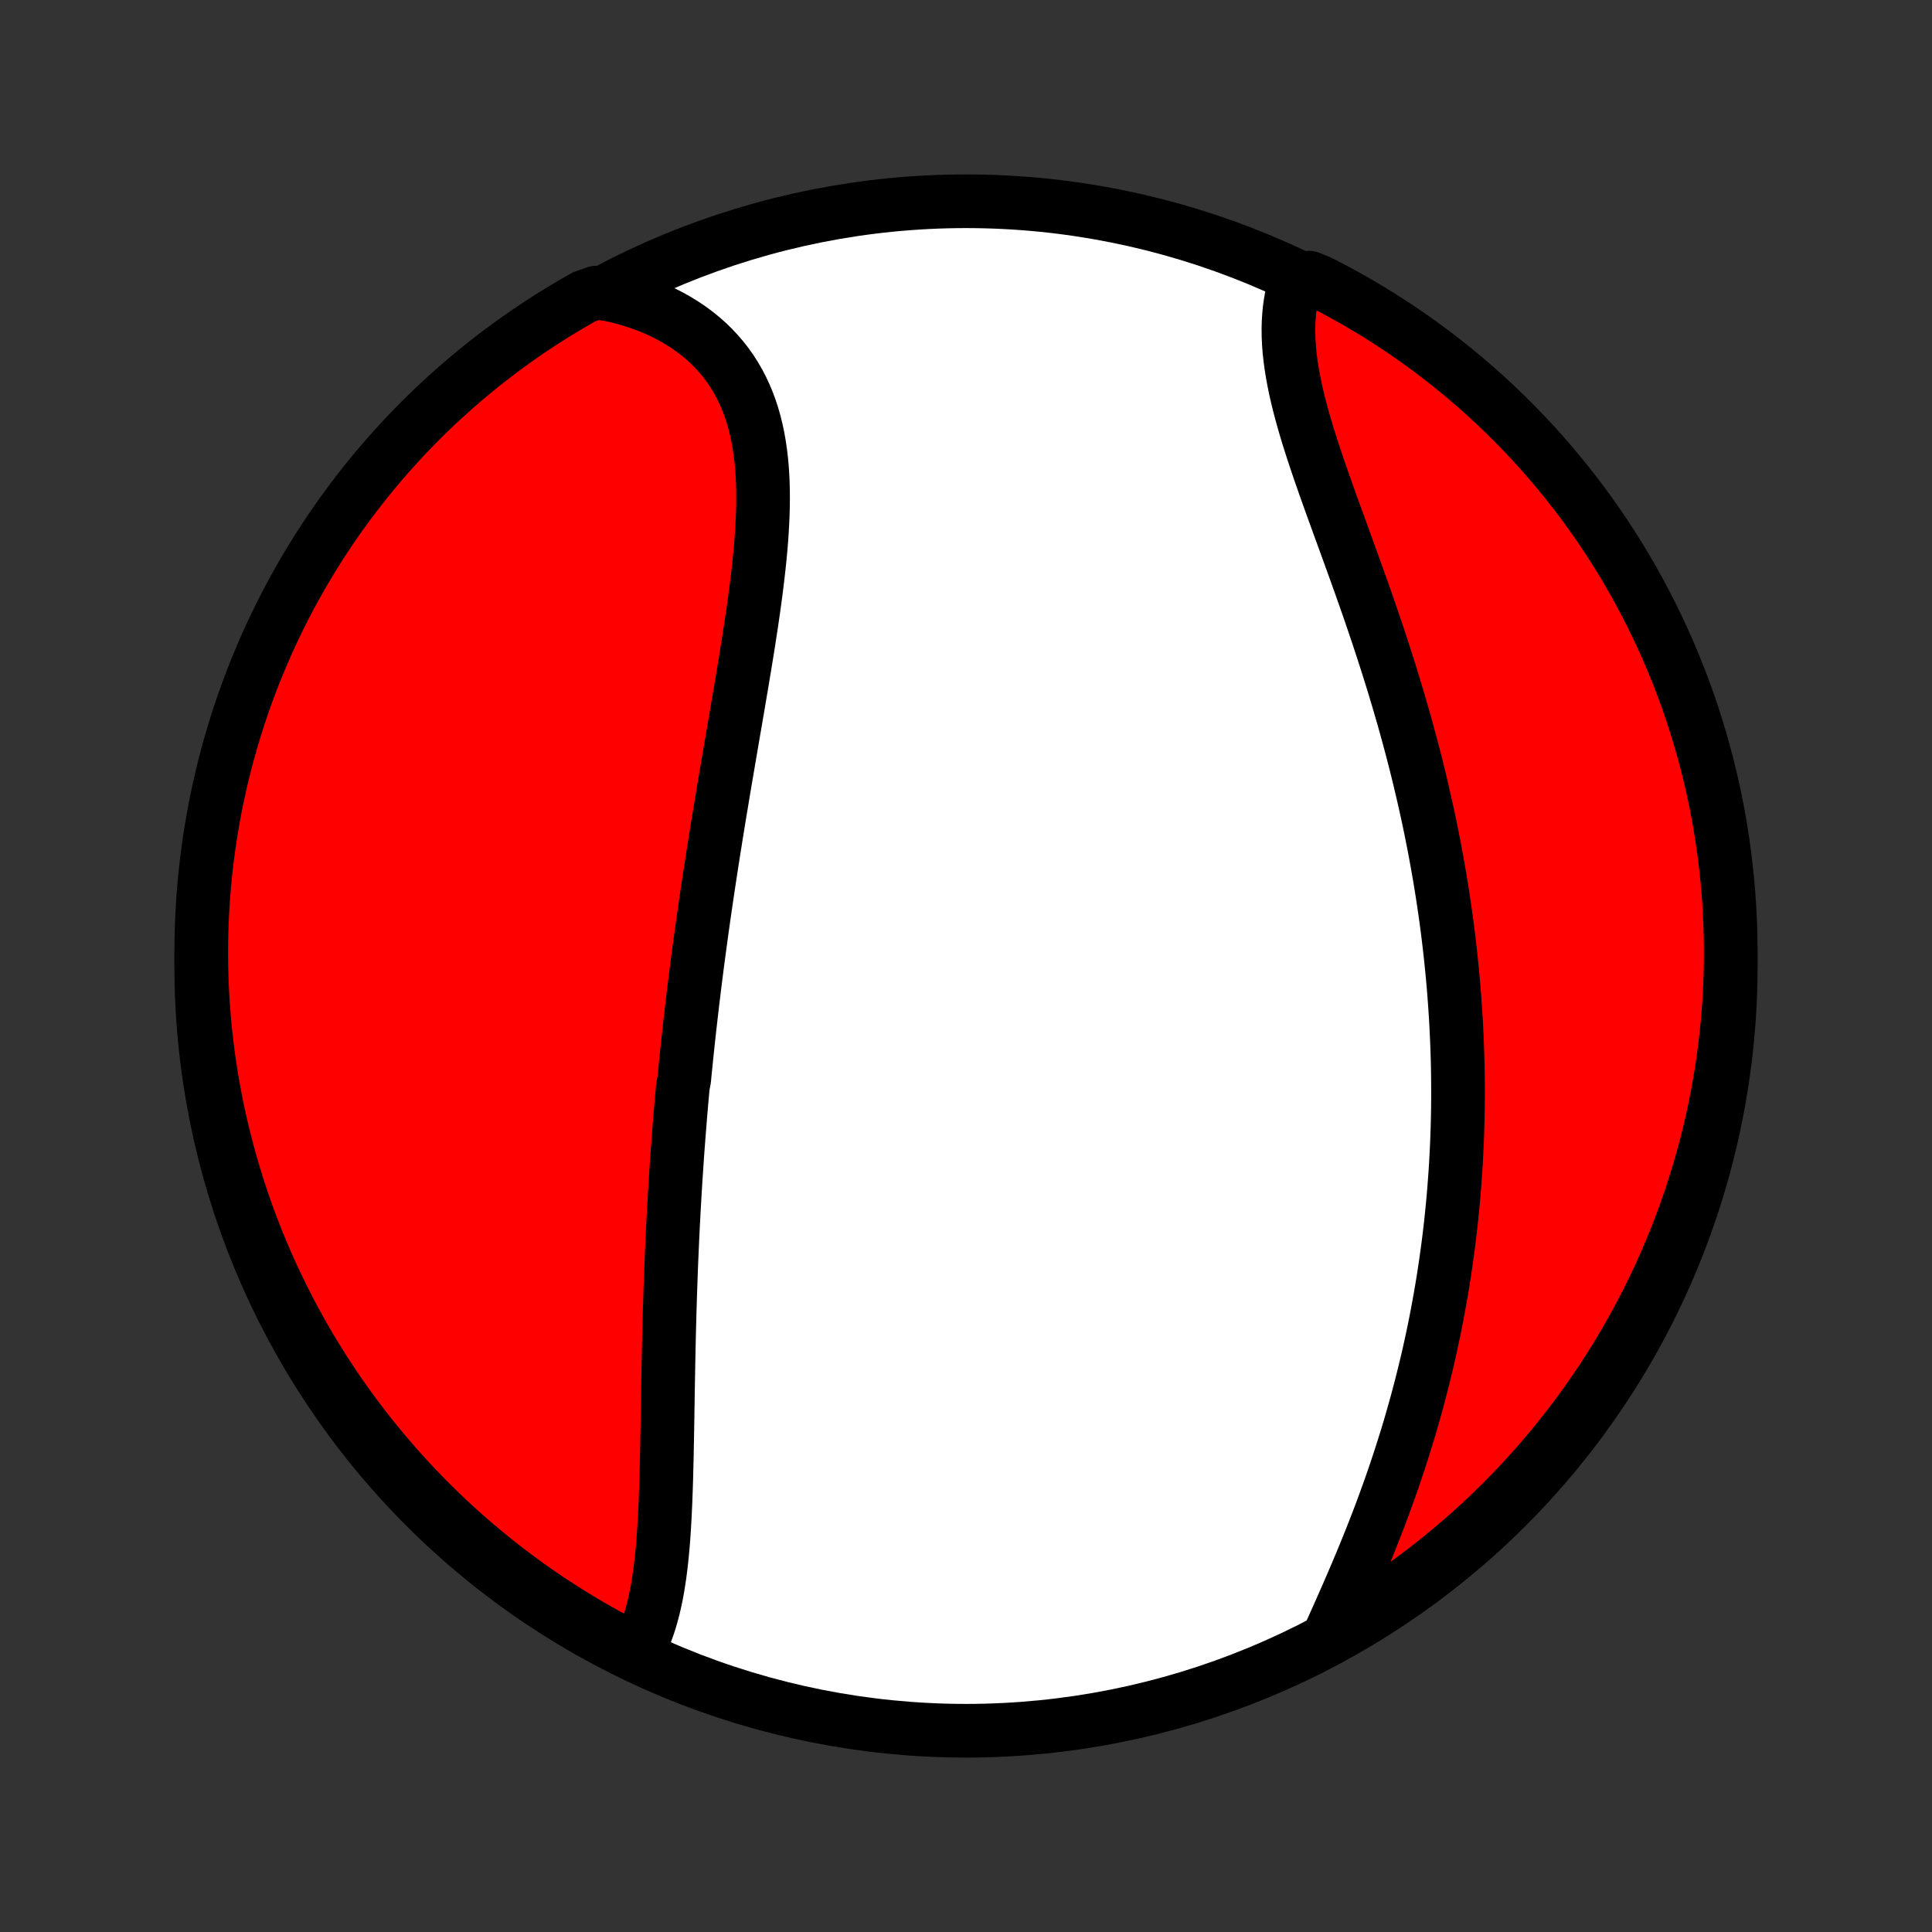 <?xml version="1.0" encoding="utf-8" standalone="no"?>
<!DOCTYPE svg PUBLIC "-//W3C//DTD SVG 1.1//EN"
  "http://www.w3.org/Graphics/SVG/1.1/DTD/svg11.dtd">
<!-- Created with matplotlib (http://matplotlib.org/) -->
<svg height="72pt" version="1.1" viewBox="0 0 72 72" width="72pt" xmlns="http://www.w3.org/2000/svg" xmlns:xlink="http://www.w3.org/1999/xlink">
 <rect x="0" y="0" width="72" height="72" fill="#333333" stroke="none"/>
 <defs>
  <style type="text/css">
*{stroke-linecap:butt;stroke-linejoin:round;}
  </style>
 </defs>
 <g id="figure_1">
  <g id="patch_1">
   <path d="
M0 72
L72 72
L72 0
L0 0
z
" style="fill:none;"/>
  </g>
  <g id="axes_1">
   <g id="PatchCollection_1">
    <defs>
     <path d="
M36 -7.5
C43.558 -7.5 50.808 -10.503 56.153 -15.848
C61.497 -21.192 64.5 -28.442 64.5 -36
C64.5 -43.558 61.497 -50.808 56.153 -56.153
C50.808 -61.497 43.558 -64.5 36 -64.5
C28.442 -64.5 21.192 -61.497 15.848 -56.153
C10.503 -50.808 7.5 -43.558 7.5 -36
C7.5 -28.442 10.503 -21.192 15.848 -15.848
C21.192 -10.503 28.442 -7.5 36 -7.5
z
" id="C0_0_a811fe30f3"/>
     <path d="
M23.754 -10.478
L23.862 -10.684
L23.961 -10.898
L24.053 -11.117
L24.136 -11.342
L24.213 -11.573
L24.282 -11.81
L24.346 -12.051
L24.403 -12.296
L24.456 -12.546
L24.503 -12.799
L24.545 -13.057
L24.584 -13.317
L24.618 -13.581
L24.649 -13.847
L24.676 -14.116
L24.701 -14.387
L24.723 -14.66
L24.742 -14.936
L24.759 -15.212
L24.775 -15.491
L24.788 -15.77
L24.801 -16.051
L24.811 -16.333
L24.821 -16.615
L24.83 -16.899
L24.837 -17.183
L24.844 -17.467
L24.851 -17.751
L24.856 -18.036
L24.862 -18.321
L24.867 -18.606
L24.872 -18.891
L24.877 -19.176
L24.881 -19.46
L24.886 -19.745
L24.89 -20.029
L24.895 -20.313
L24.9 -20.596
L24.905 -20.879
L24.91 -21.161
L24.916 -21.443
L24.922 -21.724
L24.928 -22.005
L24.934 -22.285
L24.941 -22.565
L24.949 -22.843
L24.956 -23.122
L24.965 -23.399
L24.973 -23.677
L24.982 -23.953
L24.992 -24.229
L25.002 -24.504
L25.012 -24.779
L25.023 -25.053
L25.035 -25.326
L25.047 -25.599
L25.059 -25.871
L25.072 -26.143
L25.086 -26.414
L25.1 -26.685
L25.114 -26.955
L25.13 -27.225
L25.145 -27.494
L25.162 -27.764
L25.178 -28.032
L25.196 -28.3
L25.214 -28.568
L25.232 -28.836
L25.251 -29.104
L25.271 -29.371
L25.291 -29.638
L25.312 -29.905
L25.333 -30.172
L25.355 -30.438
L25.377 -30.705
L25.4 -30.971
L25.424 -31.238
L25.448 -31.505
L25.498 -31.771
L25.524 -32.038
L25.551 -32.305
L25.578 -32.573
L25.606 -32.84
L25.634 -33.108
L25.663 -33.376
L25.693 -33.644
L25.723 -33.913
L25.754 -34.182
L25.785 -34.452
L25.817 -34.722
L25.85 -34.992
L25.883 -35.264
L25.917 -35.535
L25.952 -35.808
L25.987 -36.081
L26.023 -36.355
L26.06 -36.629
L26.097 -36.904
L26.135 -37.18
L26.173 -37.457
L26.212 -37.735
L26.252 -38.014
L26.293 -38.293
L26.334 -38.574
L26.375 -38.855
L26.418 -39.137
L26.461 -39.421
L26.505 -39.705
L26.549 -39.991
L26.594 -40.278
L26.64 -40.565
L26.686 -40.854
L26.733 -41.144
L26.78 -41.435
L26.828 -41.727
L26.877 -42.021
L26.926 -42.316
L26.975 -42.611
L27.025 -42.908
L27.076 -43.206
L27.127 -43.505
L27.178 -43.806
L27.23 -44.107
L27.281 -44.41
L27.333 -44.714
L27.386 -45.018
L27.438 -45.324
L27.491 -45.631
L27.543 -45.939
L27.595 -46.247
L27.648 -46.557
L27.699 -46.867
L27.751 -47.178
L27.802 -47.489
L27.852 -47.802
L27.902 -48.114
L27.95 -48.428
L27.998 -48.741
L28.044 -49.055
L28.089 -49.368
L28.132 -49.682
L28.174 -49.996
L28.213 -50.309
L28.25 -50.622
L28.285 -50.935
L28.317 -51.246
L28.346 -51.557
L28.371 -51.867
L28.393 -52.176
L28.41 -52.483
L28.424 -52.789
L28.433 -53.093
L28.437 -53.395
L28.435 -53.694
L28.428 -53.991
L28.415 -54.286
L28.395 -54.578
L28.368 -54.866
L28.334 -55.151
L28.292 -55.433
L28.243 -55.711
L28.185 -55.984
L28.118 -56.254
L28.043 -56.518
L27.958 -56.778
L27.863 -57.033
L27.759 -57.282
L27.645 -57.525
L27.521 -57.763
L27.386 -57.994
L27.242 -58.22
L27.087 -58.438
L26.921 -58.65
L26.745 -58.854
L26.559 -59.052
L26.363 -59.242
L26.157 -59.424
L25.941 -59.598
L25.716 -59.765
L25.481 -59.923
L25.237 -60.073
L24.985 -60.215
L24.724 -60.348
L24.455 -60.472
L24.178 -60.588
L23.894 -60.694
L23.602 -60.792
L23.304 -60.881
L23 -60.961
L22.69 -61.031
L22.207 -61.093
L21.774 -60.94
L21.345 -60.696
L20.921 -60.444
L20.501 -60.184
L20.086 -59.917
L19.676 -59.643
L19.271 -59.362
L18.871 -59.073
L18.476 -58.778
L18.086 -58.475
L17.702 -58.166
L17.323 -57.85
L16.951 -57.528
L16.584 -57.198
L16.222 -56.863
L15.867 -56.521
L15.518 -56.172
L15.175 -55.818
L14.839 -55.457
L14.509 -55.091
L14.186 -54.719
L13.869 -54.341
L13.559 -53.957
L13.256 -53.568
L12.96 -53.174
L12.67 -52.775
L12.388 -52.37
L12.113 -51.96
L11.845 -51.546
L11.585 -51.126
L11.332 -50.703
L11.087 -50.274
L10.849 -49.842
L10.619 -49.405
L10.397 -48.964
L10.182 -48.519
L9.975 -48.07
L9.777 -47.617
L9.586 -47.162
L9.403 -46.702
L9.228 -46.24
L9.062 -45.774
L8.904 -45.305
L8.754 -44.834
L8.612 -44.359
L8.478 -43.883
L8.353 -43.403
L8.237 -42.922
L8.129 -42.438
L8.029 -41.953
L7.938 -41.465
L7.855 -40.977
L7.781 -40.486
L7.716 -39.994
L7.659 -39.501
L7.611 -39.007
L7.571 -38.512
L7.541 -38.016
L7.518 -37.52
L7.505 -37.023
L7.5 -36.525
L7.504 -36.028
L7.516 -35.531
L7.538 -35.033
L7.567 -34.536
L7.606 -34.04
L7.653 -33.544
L7.709 -33.049
L7.773 -32.554
L7.847 -32.061
L7.928 -31.569
L8.018 -31.079
L8.117 -30.589
L8.224 -30.102
L8.34 -29.616
L8.464 -29.132
L8.596 -28.651
L8.737 -28.171
L8.886 -27.694
L9.044 -27.22
L9.209 -26.748
L9.383 -26.279
L9.565 -25.813
L9.755 -25.35
L9.953 -24.89
L10.158 -24.433
L10.372 -23.981
L10.594 -23.532
L10.823 -23.086
L11.06 -22.645
L11.304 -22.207
L11.556 -21.774
L11.816 -21.345
L12.083 -20.921
L12.357 -20.501
L12.638 -20.086
L12.927 -19.676
L13.222 -19.271
L13.524 -18.871
L13.834 -18.476
L14.15 -18.086
L14.473 -17.702
L14.802 -17.323
L15.137 -16.951
L15.479 -16.584
L15.828 -16.222
L16.182 -15.867
L16.543 -15.518
L16.909 -15.175
L17.281 -14.839
L17.659 -14.509
L18.043 -14.186
L18.432 -13.869
L18.826 -13.559
L19.226 -13.256
L19.63 -12.96
L20.04 -12.67
L20.454 -12.388
L20.874 -12.113
L21.297 -11.845
L21.726 -11.585
L22.159 -11.332
L22.595 -11.087
L23.036 -10.849
z
" id="C0_1_4379497849"/>
     <path d="
M49.531 -11.031
L49.664 -11.325
L49.797 -11.621
L49.93 -11.92
L50.063 -12.22
L50.196 -12.523
L50.328 -12.826
L50.46 -13.131
L50.59 -13.437
L50.719 -13.745
L50.847 -14.053
L50.973 -14.362
L51.097 -14.672
L51.219 -14.982
L51.34 -15.293
L51.458 -15.604
L51.574 -15.915
L51.687 -16.227
L51.799 -16.538
L51.908 -16.85
L52.014 -17.162
L52.118 -17.473
L52.219 -17.784
L52.318 -18.095
L52.415 -18.405
L52.509 -18.715
L52.6 -19.025
L52.688 -19.334
L52.775 -19.642
L52.858 -19.951
L52.939 -20.258
L53.017 -20.565
L53.093 -20.871
L53.167 -21.177
L53.238 -21.482
L53.306 -21.786
L53.372 -22.09
L53.436 -22.392
L53.497 -22.695
L53.556 -22.996
L53.612 -23.297
L53.666 -23.597
L53.718 -23.897
L53.768 -24.196
L53.815 -24.494
L53.86 -24.792
L53.903 -25.089
L53.944 -25.386
L53.983 -25.682
L54.019 -25.977
L54.054 -26.272
L54.086 -26.567
L54.116 -26.861
L54.145 -27.154
L54.171 -27.447
L54.195 -27.74
L54.217 -28.033
L54.238 -28.325
L54.256 -28.617
L54.272 -28.908
L54.287 -29.2
L54.3 -29.491
L54.31 -29.782
L54.319 -30.073
L54.326 -30.364
L54.331 -30.655
L54.334 -30.946
L54.336 -31.237
L54.335 -31.528
L54.333 -31.819
L54.329 -32.11
L54.323 -32.402
L54.315 -32.693
L54.305 -32.985
L54.294 -33.277
L54.28 -33.57
L54.265 -33.863
L54.248 -34.156
L54.229 -34.45
L54.208 -34.744
L54.186 -35.038
L54.161 -35.334
L54.135 -35.629
L54.106 -35.926
L54.076 -36.223
L54.044 -36.521
L54.01 -36.819
L53.974 -37.118
L53.936 -37.418
L53.896 -37.719
L53.854 -38.02
L53.81 -38.323
L53.764 -38.626
L53.716 -38.931
L53.666 -39.236
L53.614 -39.542
L53.559 -39.849
L53.503 -40.157
L53.445 -40.466
L53.384 -40.776
L53.322 -41.087
L53.257 -41.399
L53.19 -41.712
L53.12 -42.027
L53.049 -42.342
L52.975 -42.658
L52.9 -42.976
L52.822 -43.294
L52.742 -43.614
L52.659 -43.935
L52.575 -44.256
L52.488 -44.579
L52.399 -44.903
L52.308 -45.227
L52.214 -45.552
L52.119 -45.879
L52.021 -46.206
L51.922 -46.534
L51.82 -46.863
L51.717 -47.192
L51.611 -47.522
L51.504 -47.853
L51.395 -48.184
L51.284 -48.515
L51.172 -48.847
L51.058 -49.179
L50.943 -49.512
L50.826 -49.844
L50.709 -50.177
L50.59 -50.509
L50.471 -50.841
L50.351 -51.173
L50.231 -51.504
L50.111 -51.835
L49.991 -52.165
L49.871 -52.494
L49.752 -52.822
L49.633 -53.149
L49.517 -53.474
L49.401 -53.798
L49.288 -54.121
L49.176 -54.442
L49.068 -54.761
L48.962 -55.078
L48.86 -55.392
L48.761 -55.705
L48.667 -56.014
L48.578 -56.321
L48.494 -56.625
L48.415 -56.926
L48.342 -57.224
L48.275 -57.519
L48.216 -57.81
L48.163 -58.097
L48.118 -58.381
L48.081 -58.66
L48.051 -58.936
L48.031 -59.207
L48.019 -59.474
L48.016 -59.736
L48.022 -59.993
L48.038 -60.246
L48.062 -60.494
L48.097 -60.736
L48.141 -60.973
L48.194 -61.205
L48.257 -61.432
L48.793 -61.652
L49.235 -61.468
L49.674 -61.24
L50.108 -61.005
L50.538 -60.763
L50.964 -60.513
L51.385 -60.256
L51.801 -59.991
L52.213 -59.719
L52.619 -59.439
L53.021 -59.153
L53.417 -58.859
L53.808 -58.559
L54.194 -58.251
L54.574 -57.937
L54.948 -57.616
L55.317 -57.289
L55.68 -56.955
L56.037 -56.614
L56.387 -56.268
L56.732 -55.915
L57.07 -55.556
L57.402 -55.191
L57.727 -54.821
L58.045 -54.444
L58.357 -54.062
L58.662 -53.675
L58.961 -53.282
L59.252 -52.884
L59.536 -52.481
L59.813 -52.072
L60.082 -51.659
L60.345 -51.241
L60.6 -50.819
L60.847 -50.391
L61.087 -49.96
L61.319 -49.524
L61.544 -49.084
L61.76 -48.64
L61.969 -48.193
L62.17 -47.741
L62.363 -47.286
L62.548 -46.828
L62.725 -46.366
L62.894 -45.901
L63.054 -45.433
L63.206 -44.962
L63.35 -44.489
L63.486 -44.013
L63.613 -43.534
L63.732 -43.053
L63.843 -42.57
L63.945 -42.085
L64.038 -41.599
L64.123 -41.11
L64.199 -40.62
L64.267 -40.128
L64.326 -39.636
L64.377 -39.142
L64.419 -38.647
L64.452 -38.151
L64.477 -37.655
L64.492 -37.158
L64.499 -36.661
L64.498 -36.163
L64.488 -35.666
L64.469 -35.169
L64.442 -34.672
L64.405 -34.175
L64.361 -33.679
L64.307 -33.184
L64.245 -32.689
L64.174 -32.196
L64.095 -31.703
L64.007 -31.212
L63.911 -30.723
L63.806 -30.235
L63.693 -29.748
L63.571 -29.264
L63.441 -28.782
L63.302 -28.302
L63.155 -27.824
L63 -27.349
L62.837 -26.876
L62.665 -26.406
L62.486 -25.939
L62.298 -25.476
L62.102 -25.015
L61.898 -24.558
L61.687 -24.104
L61.468 -23.654
L61.24 -23.207
L61.005 -22.765
L60.763 -22.326
L60.513 -21.892
L60.256 -21.462
L59.991 -21.036
L59.719 -20.615
L59.439 -20.199
L59.153 -19.787
L58.859 -19.381
L58.559 -18.979
L58.251 -18.583
L57.937 -18.192
L57.616 -17.806
L57.289 -17.426
L56.955 -17.052
L56.614 -16.683
L56.268 -16.32
L55.915 -15.963
L55.556 -15.613
L55.191 -15.268
L54.821 -14.93
L54.444 -14.598
L54.062 -14.273
L53.675 -13.955
L53.282 -13.643
L52.884 -13.338
L52.481 -13.04
L52.072 -12.748
L51.659 -12.464
L51.241 -12.187
L50.819 -11.918
L50.391 -11.655
z
" id="C0_2_c15e040a1f"/>
    </defs>
    <g clip-path="url(#p1bffca34e9)">
     <use style="fill:#ffffff;stroke:#000000;stroke-width:2.0;" x="0.0" xlink:href="#C0_0_a811fe30f3" y="72.0"/>
    </g>
    <g clip-path="url(#p1bffca34e9)">
     <use style="fill:#ff0000;stroke:#000000;stroke-width:2.0;" x="0.0" xlink:href="#C0_1_4379497849" y="72.0"/>
    </g>
    <g clip-path="url(#p1bffca34e9)">
     <use style="fill:#ff0000;stroke:#000000;stroke-width:2.0;" x="0.0" xlink:href="#C0_2_c15e040a1f" y="72.0"/>
    </g>
   </g>
  </g>
 </g>
 <defs>
  <clipPath id="p1bffca34e9">
   <rect height="72.0" width="72.0" x="0.0" y="0.0"/>
  </clipPath>
 </defs>
</svg>

